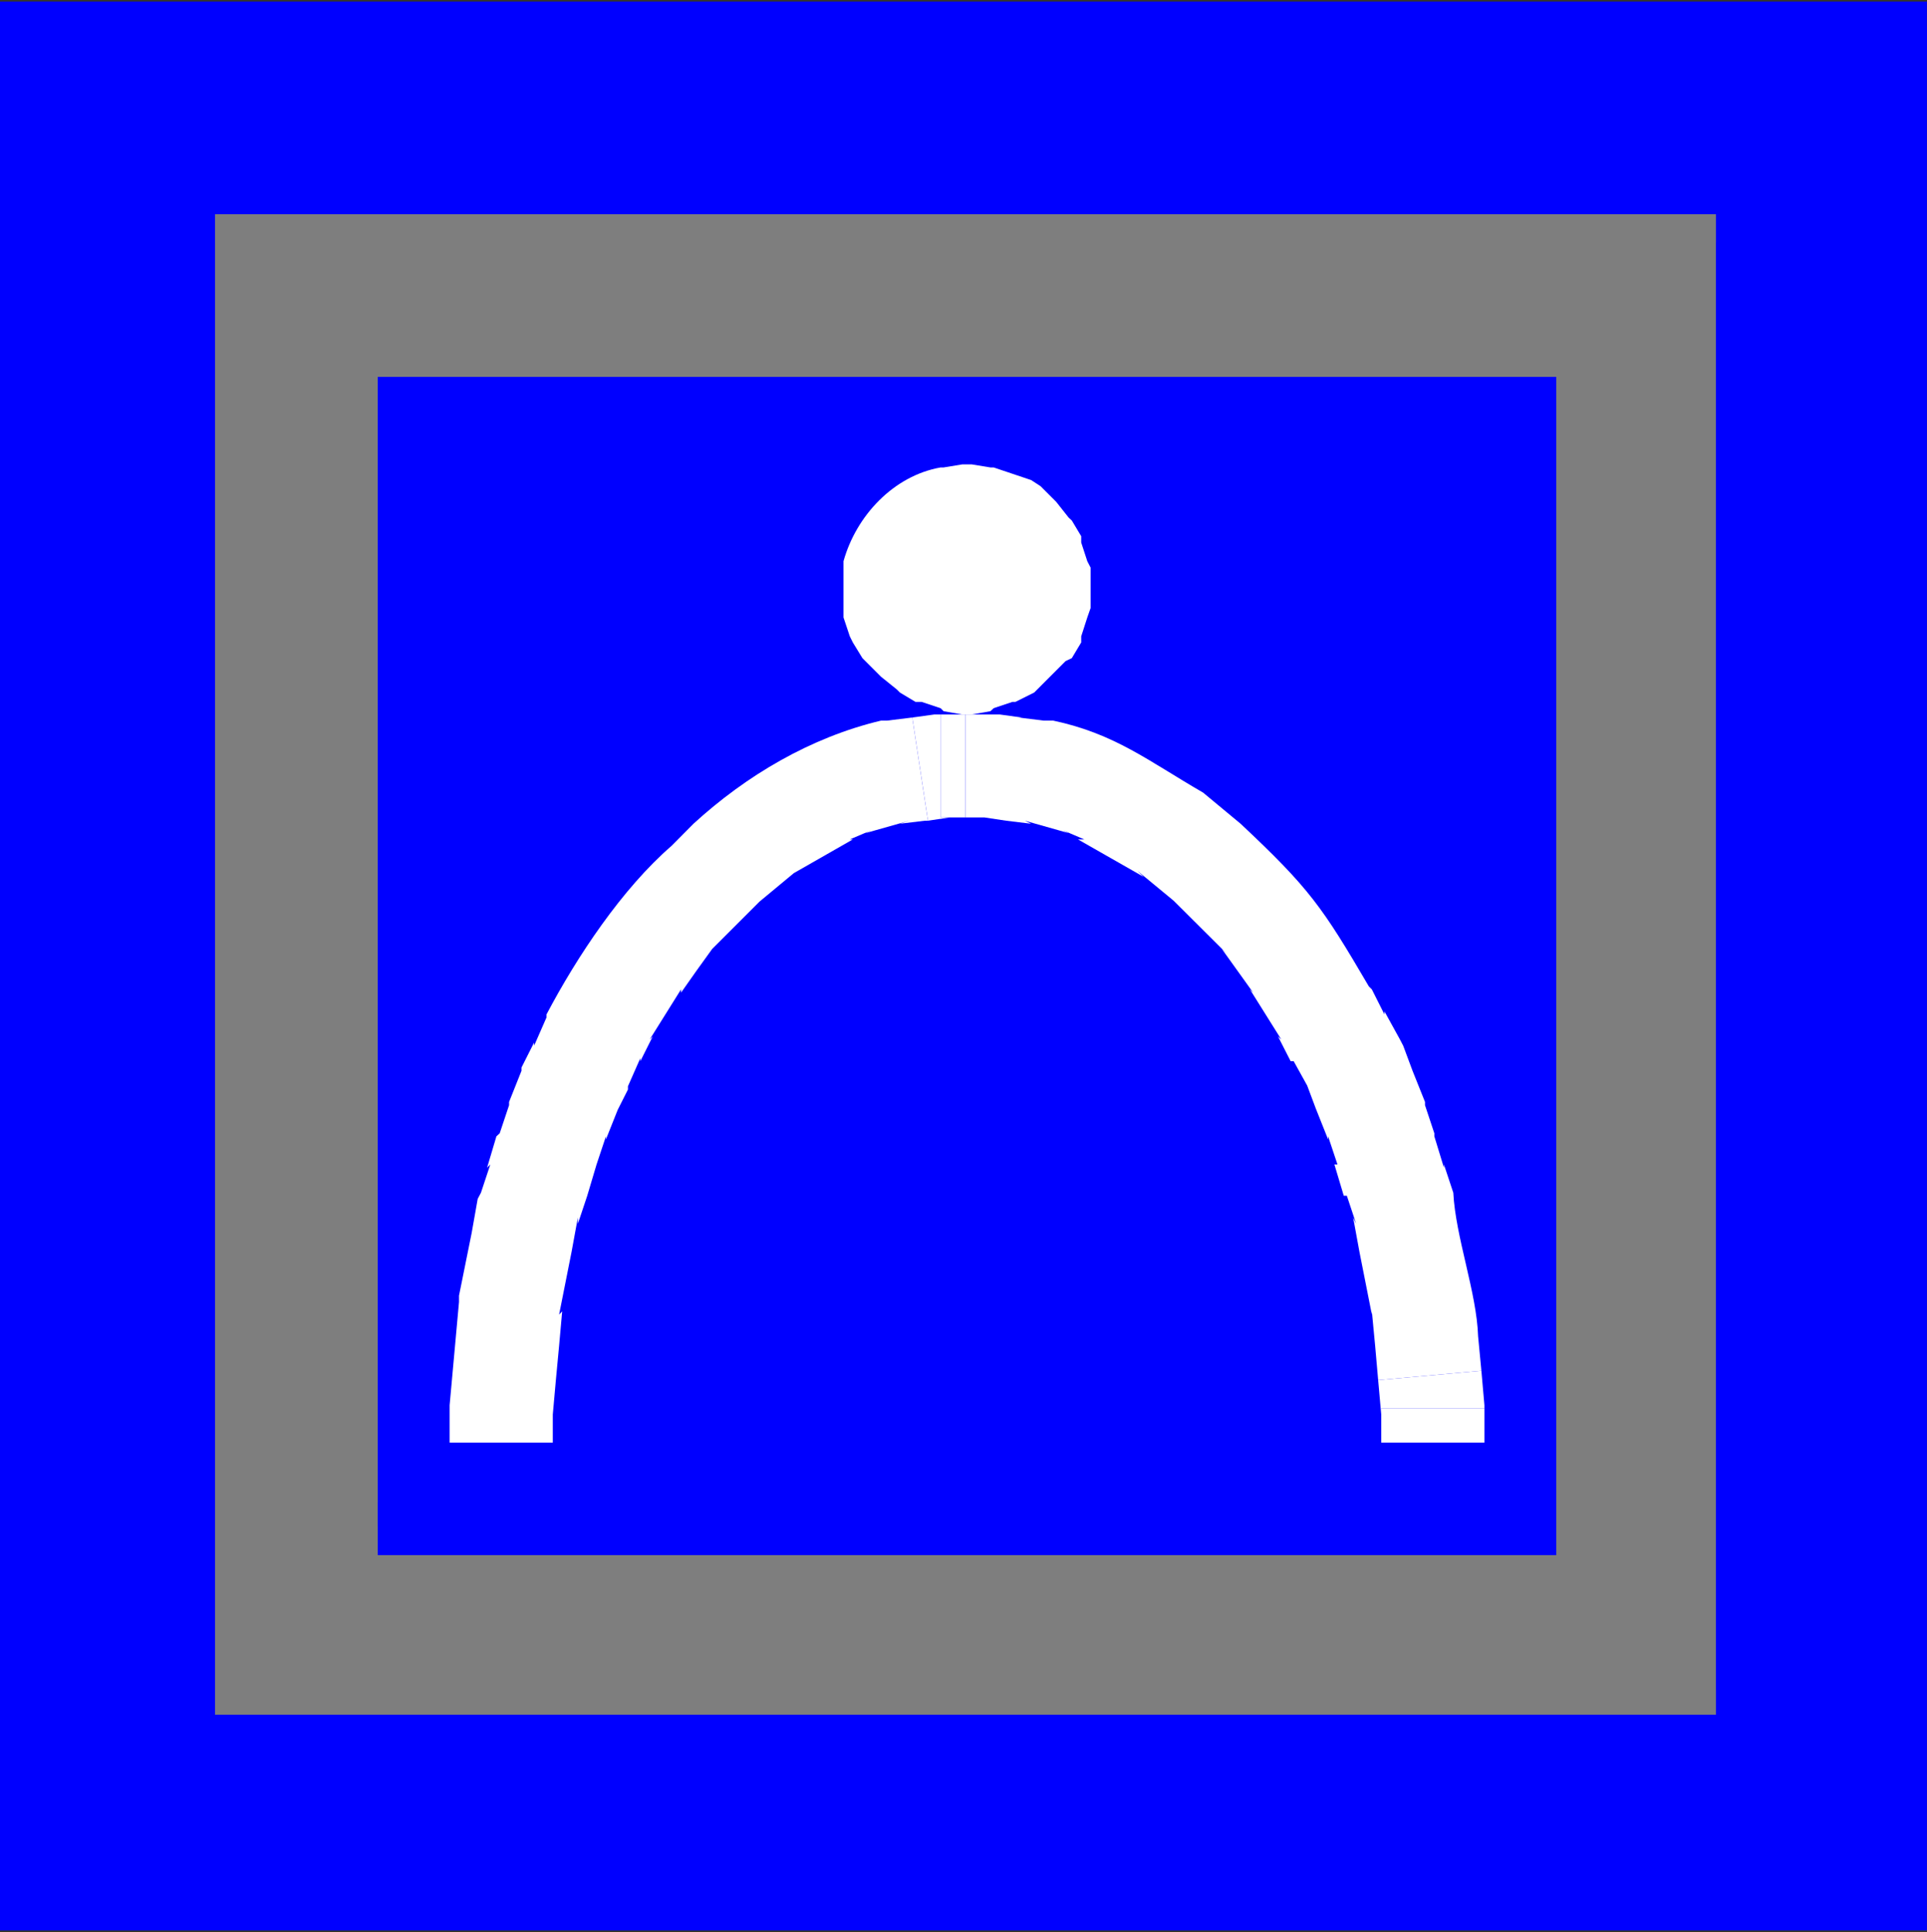 <?xml version="1.0" encoding="UTF-8"?>
<svg xmlns="http://www.w3.org/2000/svg" xmlns:xlink="http://www.w3.org/1999/xlink" width="36.982pt" height="37.091pt" viewBox="0 0 36.982 37.091" version="1.1">
<rect x="0" y="0" width="36.982" height="37.091" fill="#333333" stroke="none"/>
<defs>
<clipPath id="clip1">
  <path d="M 0 0 L 36.98 0 L 36.98 37 L 0 37 Z M 0 0 "/>
</clipPath>
<clipPath id="clip2">
  <path d="M 0 0 L 36.98 0 L 36.98 2 L 0 2 Z M 0 0 "/>
</clipPath>
<clipPath id="clip3">
  <path d="M 35 0 L 36.98 0 L 36.98 37.09 L 35 37.09 Z M 35 0 "/>
</clipPath>
<clipPath id="clip4">
  <path d="M 0 36 L 36.98 36 L 36.98 37.09 L 0 37.09 Z M 0 36 "/>
</clipPath>
<clipPath id="clip5">
  <path d="M 4.129 4.113 L 32.93 4.113 L 32.93 32.914 L 4.129 32.914 Z M 4.129 4.113 "/>
</clipPath>
<clipPath id="clip6">
  <path d="M 4.129 4.113 L 32.93 4.113 L 32.93 5 L 4.129 5 Z M 4.129 4.113 "/>
</clipPath>
<clipPath id="clip7">
  <path d="M 32 4.113 L 32.93 4.113 L 32.93 32.914 L 32 32.914 Z M 32 4.113 "/>
</clipPath>
<clipPath id="clip8">
  <path d="M 4.129 32 L 32.93 32 L 32.93 32.914 L 4.129 32.914 Z M 4.129 32 "/>
</clipPath>
<clipPath id="clip9">
  <path d="M 4.129 4.113 L 5 4.113 L 5 32.914 L 4.129 32.914 Z M 4.129 4.113 "/>
</clipPath>
</defs>
<g id="surface1">
<g clip-path="url(#clip1)" clip-rule="nonzero">
<path style=" stroke:none;fill-rule:nonzero;fill:rgb(0%,0%,100%);fill-opacity:1;" d="M 0.469 36.512 L 36.469 36.512 L 36.469 0.512 L 0.469 0.512 Z M 0.469 36.512 "/>
</g>
<g clip-path="url(#clip2)" clip-rule="nonzero">
<path style=" stroke:none;fill-rule:nonzero;fill:rgb(0%,0%,100%);fill-opacity:1;" d="M 0.469 1.055 L 37.008 1.055 L 37.008 0.031 L 0.469 0.031 Z M 0.469 1.055 "/>
</g>
<g clip-path="url(#clip3)" clip-rule="nonzero">
<path style=" stroke:none;fill-rule:nonzero;fill:rgb(0%,0%,100%);fill-opacity:1;" d="M 35.988 37.055 L 37.008 37.055 L 37.008 0.512 L 35.988 0.512 Z M 35.988 37.055 "/>
</g>
<g clip-path="url(#clip4)" clip-rule="nonzero">
<path style=" stroke:none;fill-rule:nonzero;fill:rgb(0%,0%,100%);fill-opacity:1;" d="M -0.012 37.055 L 36.469 37.055 L 36.469 36.031 L -0.012 36.031 Z M -0.012 37.055 "/>
</g>
<path style=" stroke:none;fill-rule:nonzero;fill:rgb(0%,0%,100%);fill-opacity:1;" d="M -0.012 36.512 L 1.008 36.512 L 1.008 0.031 L -0.012 0.031 Z M -0.012 36.512 "/>
<g clip-path="url(#clip5)" clip-rule="nonzero">
<path style=" stroke:none;fill-rule:nonzero;fill:rgb(49.599%,49.599%,49.599%);fill-opacity:1;" d="M 4.129 32.914 L 32.93 32.914 L 32.93 4.113 L 4.129 4.113 Z M 4.129 32.914 "/>
</g>
<g clip-path="url(#clip6)" clip-rule="nonzero">
<path style=" stroke:none;fill-rule:nonzero;fill:rgb(49.599%,49.599%,49.599%);fill-opacity:1;" d="M 4.129 4.652 L 32.93 4.652 L 32.93 4.082 L 4.129 4.082 Z M 4.129 4.652 "/>
</g>
<g clip-path="url(#clip7)" clip-rule="nonzero">
<path style=" stroke:none;fill-rule:nonzero;fill:rgb(49.599%,49.599%,49.599%);fill-opacity:1;" d="M 32.449 32.941 L 32.93 32.941 L 32.93 4.113 L 32.449 4.113 Z M 32.449 32.941 "/>
</g>
<g clip-path="url(#clip8)" clip-rule="nonzero">
<path style=" stroke:none;fill-rule:nonzero;fill:rgb(49.599%,49.599%,49.599%);fill-opacity:1;" d="M 4.07 32.941 L 32.93 32.941 L 32.93 32.434 L 4.07 32.434 Z M 4.07 32.941 "/>
</g>
<g clip-path="url(#clip9)" clip-rule="nonzero">
<path style=" stroke:none;fill-rule:nonzero;fill:rgb(49.599%,49.599%,49.599%);fill-opacity:1;" d="M 4.07 32.914 L 4.668 32.914 L 4.668 4.082 L 4.07 4.082 Z M 4.07 32.914 "/>
</g>
<path style=" stroke:none;fill-rule:nonzero;fill:rgb(0%,0%,100%);fill-opacity:1;" d="M 7.73 29.312 L 29.328 29.312 L 29.328 7.715 L 7.73 7.715 Z M 7.73 29.312 "/>
<path style=" stroke:none;fill-rule:nonzero;fill:rgb(0%,0%,100%);fill-opacity:1;" d="M 7.73 8.254 L 29.867 8.254 L 29.867 7.234 L 7.73 7.234 Z M 7.73 8.254 "/>
<path style=" stroke:none;fill-rule:nonzero;fill:rgb(0%,0%,100%);fill-opacity:1;" d="M 28.848 29.852 L 29.867 29.852 L 29.867 7.715 L 28.848 7.715 Z M 28.848 29.852 "/>
<path style=" stroke:none;fill-rule:nonzero;fill:rgb(0%,0%,100%);fill-opacity:1;" d="M 7.25 29.852 L 29.328 29.852 L 29.328 28.832 L 7.25 28.832 Z M 7.25 29.852 "/>
<path style=" stroke:none;fill-rule:nonzero;fill:rgb(0%,0%,100%);fill-opacity:1;" d="M 7.25 29.312 L 8.27 29.312 L 8.27 7.234 L 7.25 7.234 Z M 7.25 29.312 "/>
<path style=" stroke:none;fill-rule:nonzero;fill:rgb(100%,100%,100%);fill-opacity:1;" d="M 8.629 27.691 L 8.629 26.973 L 8.809 24.992 L 8.809 24.871 L 9.051 23.672 L 9.168 23.012 L 9.23 22.895 L 9.41 22.352 L 9.348 22.414 L 9.527 21.812 L 9.59 21.754 L 9.77 21.215 L 9.77 21.152 L 10.008 20.555 L 10.008 20.492 L 10.25 20.012 L 10.25 20.074 L 10.488 19.531 L 10.488 19.473 C 11.07 18.367 11.938 17.059 12.891 16.234 L 13.309 15.812 C 14.324 14.883 15.562 14.152 16.91 13.832 L 17.027 13.832 L 17.508 13.773 L 17.809 15.754 L 17.75 15.754 L 17.27 15.812 L 17.449 15.754 L 16.609 15.992 L 16.73 15.934 L 16.309 16.113 L 16.367 16.113 L 15.109 16.832 L 15.289 16.715 L 14.57 17.312 L 14.629 17.254 L 13.551 18.332 L 13.668 18.215 L 13.367 18.633 L 13.07 19.055 L 13.07 18.992 L 12.469 19.953 L 12.527 19.895 L 12.289 20.371 L 12.289 20.312 L 12.051 20.852 L 12.051 20.914 L 11.809 21.395 L 11.867 21.273 L 11.629 21.871 L 11.629 21.812 L 11.449 22.352 L 11.27 22.953 L 11.09 23.492 L 11.09 23.371 L 10.969 24.031 L 10.73 25.234 L 10.789 25.172 L 10.73 25.832 L 10.668 26.492 L 10.609 27.152 L 10.609 27.031 L 10.609 27.691 "/>
<path style=" stroke:none;fill-rule:nonzero;fill:rgb(100%,100%,100%);fill-opacity:1;" d="M 17.508 13.773 L 17.93 13.715 L 18.051 13.715 L 18.051 15.691 L 18.23 15.691 L 17.809 15.754 "/>
<path style=" stroke:none;fill-rule:nonzero;fill:rgb(100%,100%,100%);fill-opacity:1;" d="M 18.051 15.691 L 18.527 15.691 L 18.527 13.715 L 18.051 13.715 Z M 18.051 15.691 "/>
<path style=" stroke:none;fill-rule:nonzero;fill:rgb(100%,100%,100%);fill-opacity:1;" d="M 18.527 13.715 L 19.188 13.715 L 19.609 13.773 L 19.551 13.773 L 20.027 13.832 L 20.211 13.832 C 21.402 14.086 22.035 14.605 23.09 15.215 L 23.809 15.812 C 25.129 17.051 25.375 17.406 26.27 18.934 L 26.328 18.992 L 26.57 19.473 L 26.57 19.414 L 26.867 19.953 L 26.93 20.074 L 27.109 20.555 L 27.348 21.152 L 27.348 21.215 L 27.527 21.754 L 27.527 21.812 L 27.711 22.414 L 27.711 22.352 L 27.891 22.895 C 27.934 23.746 28.34 24.809 28.367 25.652 L 28.43 26.312 L 26.449 26.492 L 26.391 25.832 L 26.328 25.172 L 26.328 25.234 L 26.09 24.031 L 25.969 23.371 L 26.027 23.492 L 25.848 22.953 L 25.789 22.953 L 25.609 22.352 L 25.668 22.352 L 25.488 21.812 L 25.488 21.871 L 25.25 21.273 L 25.07 20.793 L 25.129 20.914 L 24.828 20.371 L 24.77 20.371 L 24.527 19.895 L 24.59 19.953 L 23.988 18.992 L 24.051 19.055 L 23.449 18.215 L 23.57 18.332 L 22.488 17.254 L 22.551 17.312 L 21.828 16.715 L 21.949 16.832 L 20.688 16.113 L 20.809 16.113 L 20.391 15.934 L 20.508 15.992 L 19.668 15.754 L 19.789 15.812 L 19.309 15.754 L 18.891 15.691 L 19.008 15.691 L 18.527 15.691 "/>
<path style=" stroke:none;fill-rule:nonzero;fill:rgb(100%,100%,100%);fill-opacity:1;" d="M 28.43 26.312 L 28.488 26.973 L 28.488 27.031 L 26.508 27.031 L 26.508 27.152 L 26.449 26.492 "/>
<path style=" stroke:none;fill-rule:nonzero;fill:rgb(100%,100%,100%);fill-opacity:1;" d="M 26.508 27.691 L 28.488 27.691 L 28.488 27.031 L 26.508 27.031 Z M 26.508 27.691 "/>
<path style=" stroke:none;fill-rule:evenodd;fill:rgb(100%,100%,100%);fill-opacity:1;" d="M 20.391 11.254 L 20.391 10.895 L 20.27 10.531 C 19.559 8.871 17.055 9.133 16.668 10.895 L 16.668 11.672 C 17.176 13.363 19.328 13.762 20.27 12.031 L 20.391 11.672 L 20.391 11.254 "/>
<path style=" stroke:none;fill-rule:nonzero;fill:rgb(100%,100%,100%);fill-opacity:1;" d="M 19.91 11.254 L 19.91 10.895 L 19.91 11.074 L 19.789 10.715 L 19.848 10.832 L 19.668 10.531 L 19.73 10.594 L 19.488 10.293 L 19.25 10.055 L 19.488 10.172 L 18.77 9.934 L 18.828 9.992 L 18.469 9.934 L 18.648 9.934 L 18.289 9.992 L 18.348 9.934 L 17.988 10.055 L 17.688 10.172 L 17.867 10.113 L 17.57 10.352 L 17.629 10.293 L 17.391 10.594 L 17.449 10.531 L 17.27 10.832 L 17.27 10.715 L 17.148 11.074 L 17.211 10.895 L 17.211 11.672 L 17.148 11.555 L 17.27 11.914 L 17.27 11.793 L 17.449 12.094 L 17.328 11.973 L 17.57 12.215 L 17.867 12.453 L 17.809 12.395 L 18.109 12.574 L 17.988 12.512 L 18.348 12.633 L 18.289 12.633 L 18.648 12.691 L 18.469 12.691 L 18.828 12.633 L 18.77 12.633 L 19.129 12.512 L 19.008 12.574 L 19.367 12.395 L 19.25 12.453 L 19.73 11.973 L 19.668 12.094 L 19.848 11.793 L 19.789 11.914 L 19.91 11.555 L 19.91 11.672 L 19.91 11.254 L 20.93 11.254 L 20.93 11.672 L 20.867 11.852 L 20.75 12.215 L 20.75 12.332 L 20.57 12.633 L 20.449 12.691 L 19.848 13.293 L 19.488 13.473 L 19.43 13.473 L 19.07 13.594 L 19.008 13.652 L 18.648 13.715 L 18.469 13.715 L 18.109 13.652 L 18.051 13.594 L 17.688 13.473 L 17.57 13.473 L 17.27 13.293 L 17.211 13.234 L 16.91 12.992 L 16.551 12.633 L 16.367 12.332 L 16.309 12.215 L 16.188 11.852 L 16.188 10.773 C 16.43 9.902 17.148 9.133 18.051 8.973 L 18.109 8.973 L 18.469 8.914 L 18.648 8.914 L 19.008 8.973 L 19.07 8.973 L 19.789 9.215 L 19.969 9.332 L 20.27 9.633 L 20.508 9.934 L 20.57 9.992 L 20.75 10.293 L 20.75 10.414 L 20.867 10.773 L 20.93 10.895 L 20.93 11.254 "/>
</g>
</svg>
